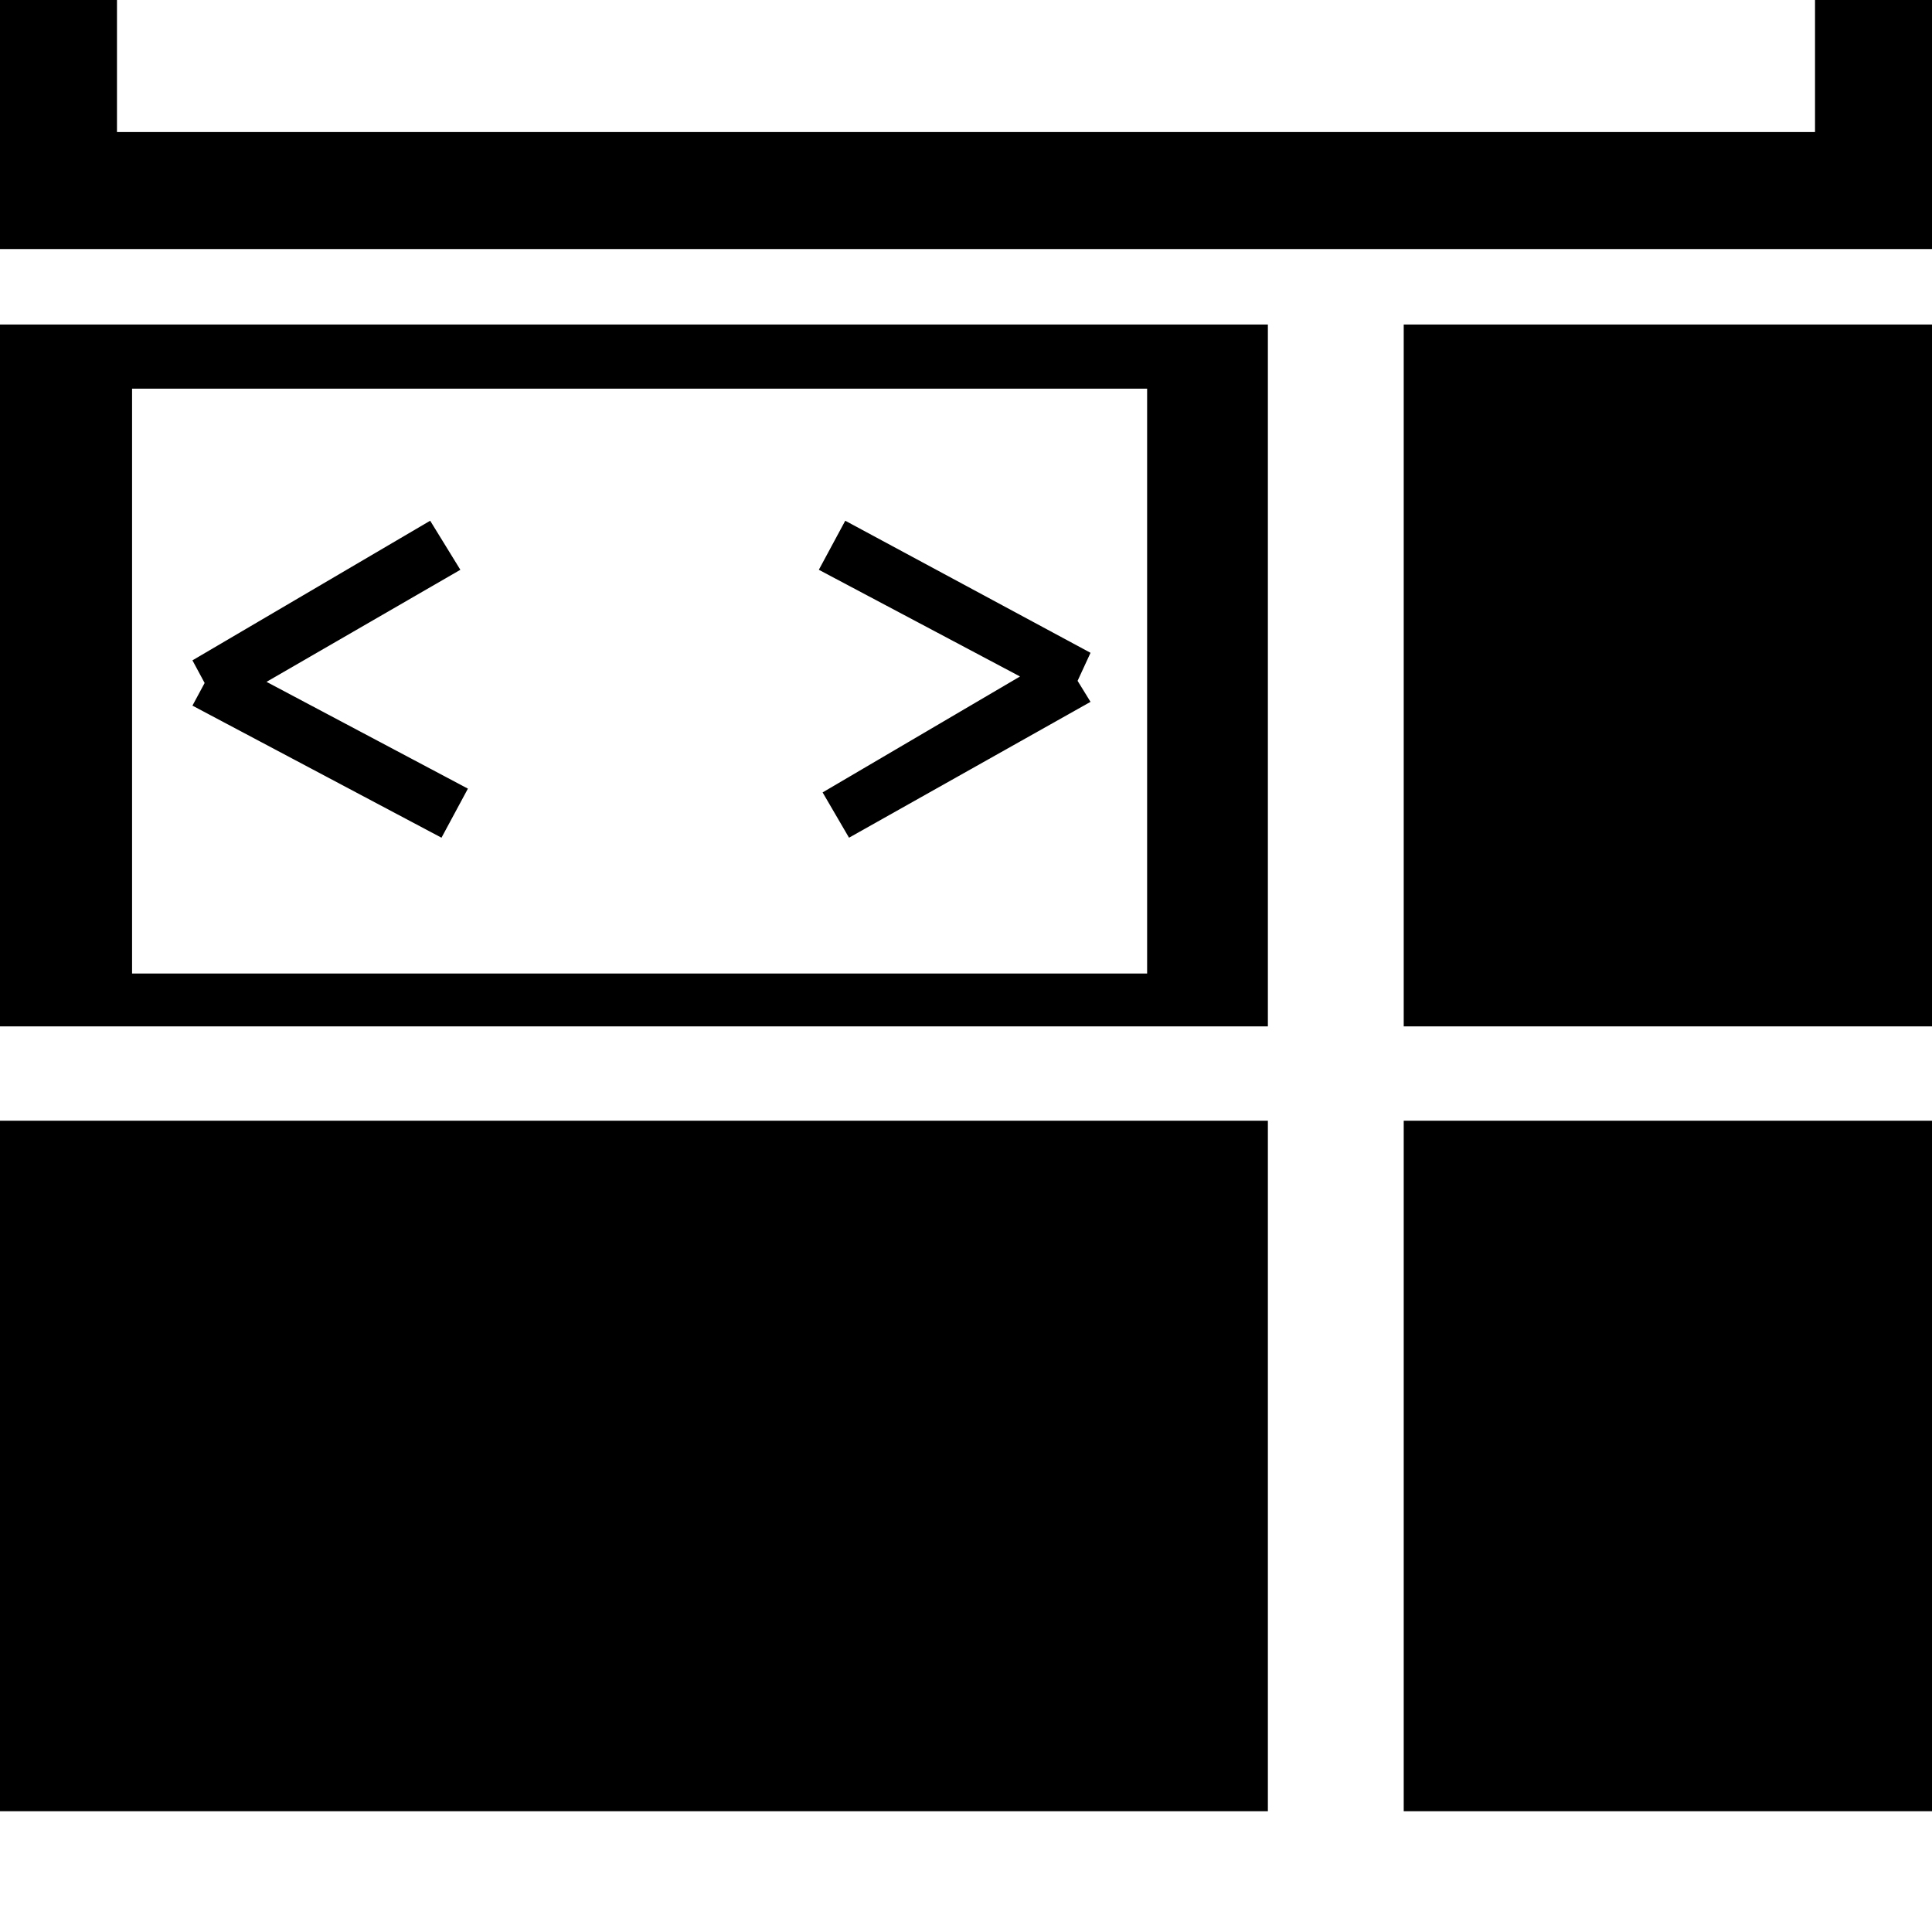 <svg xmlns="http://www.w3.org/2000/svg" viewBox="0 0 512 512"><path d="M0 297h336v183H0zm372 0h140v183H372zM0-32v98h512v-98zM31-1h450v36H31zm341 87h140v186H372zM51 175l63-37 8 13-64 37zm0 12l7-13 66 35-7 13zm167 23l63-37 8 13-64 36zm-1-59l7-13 65 35-6 13zm119-65v186H0V86zM35 258h269V103H35z"/></svg>